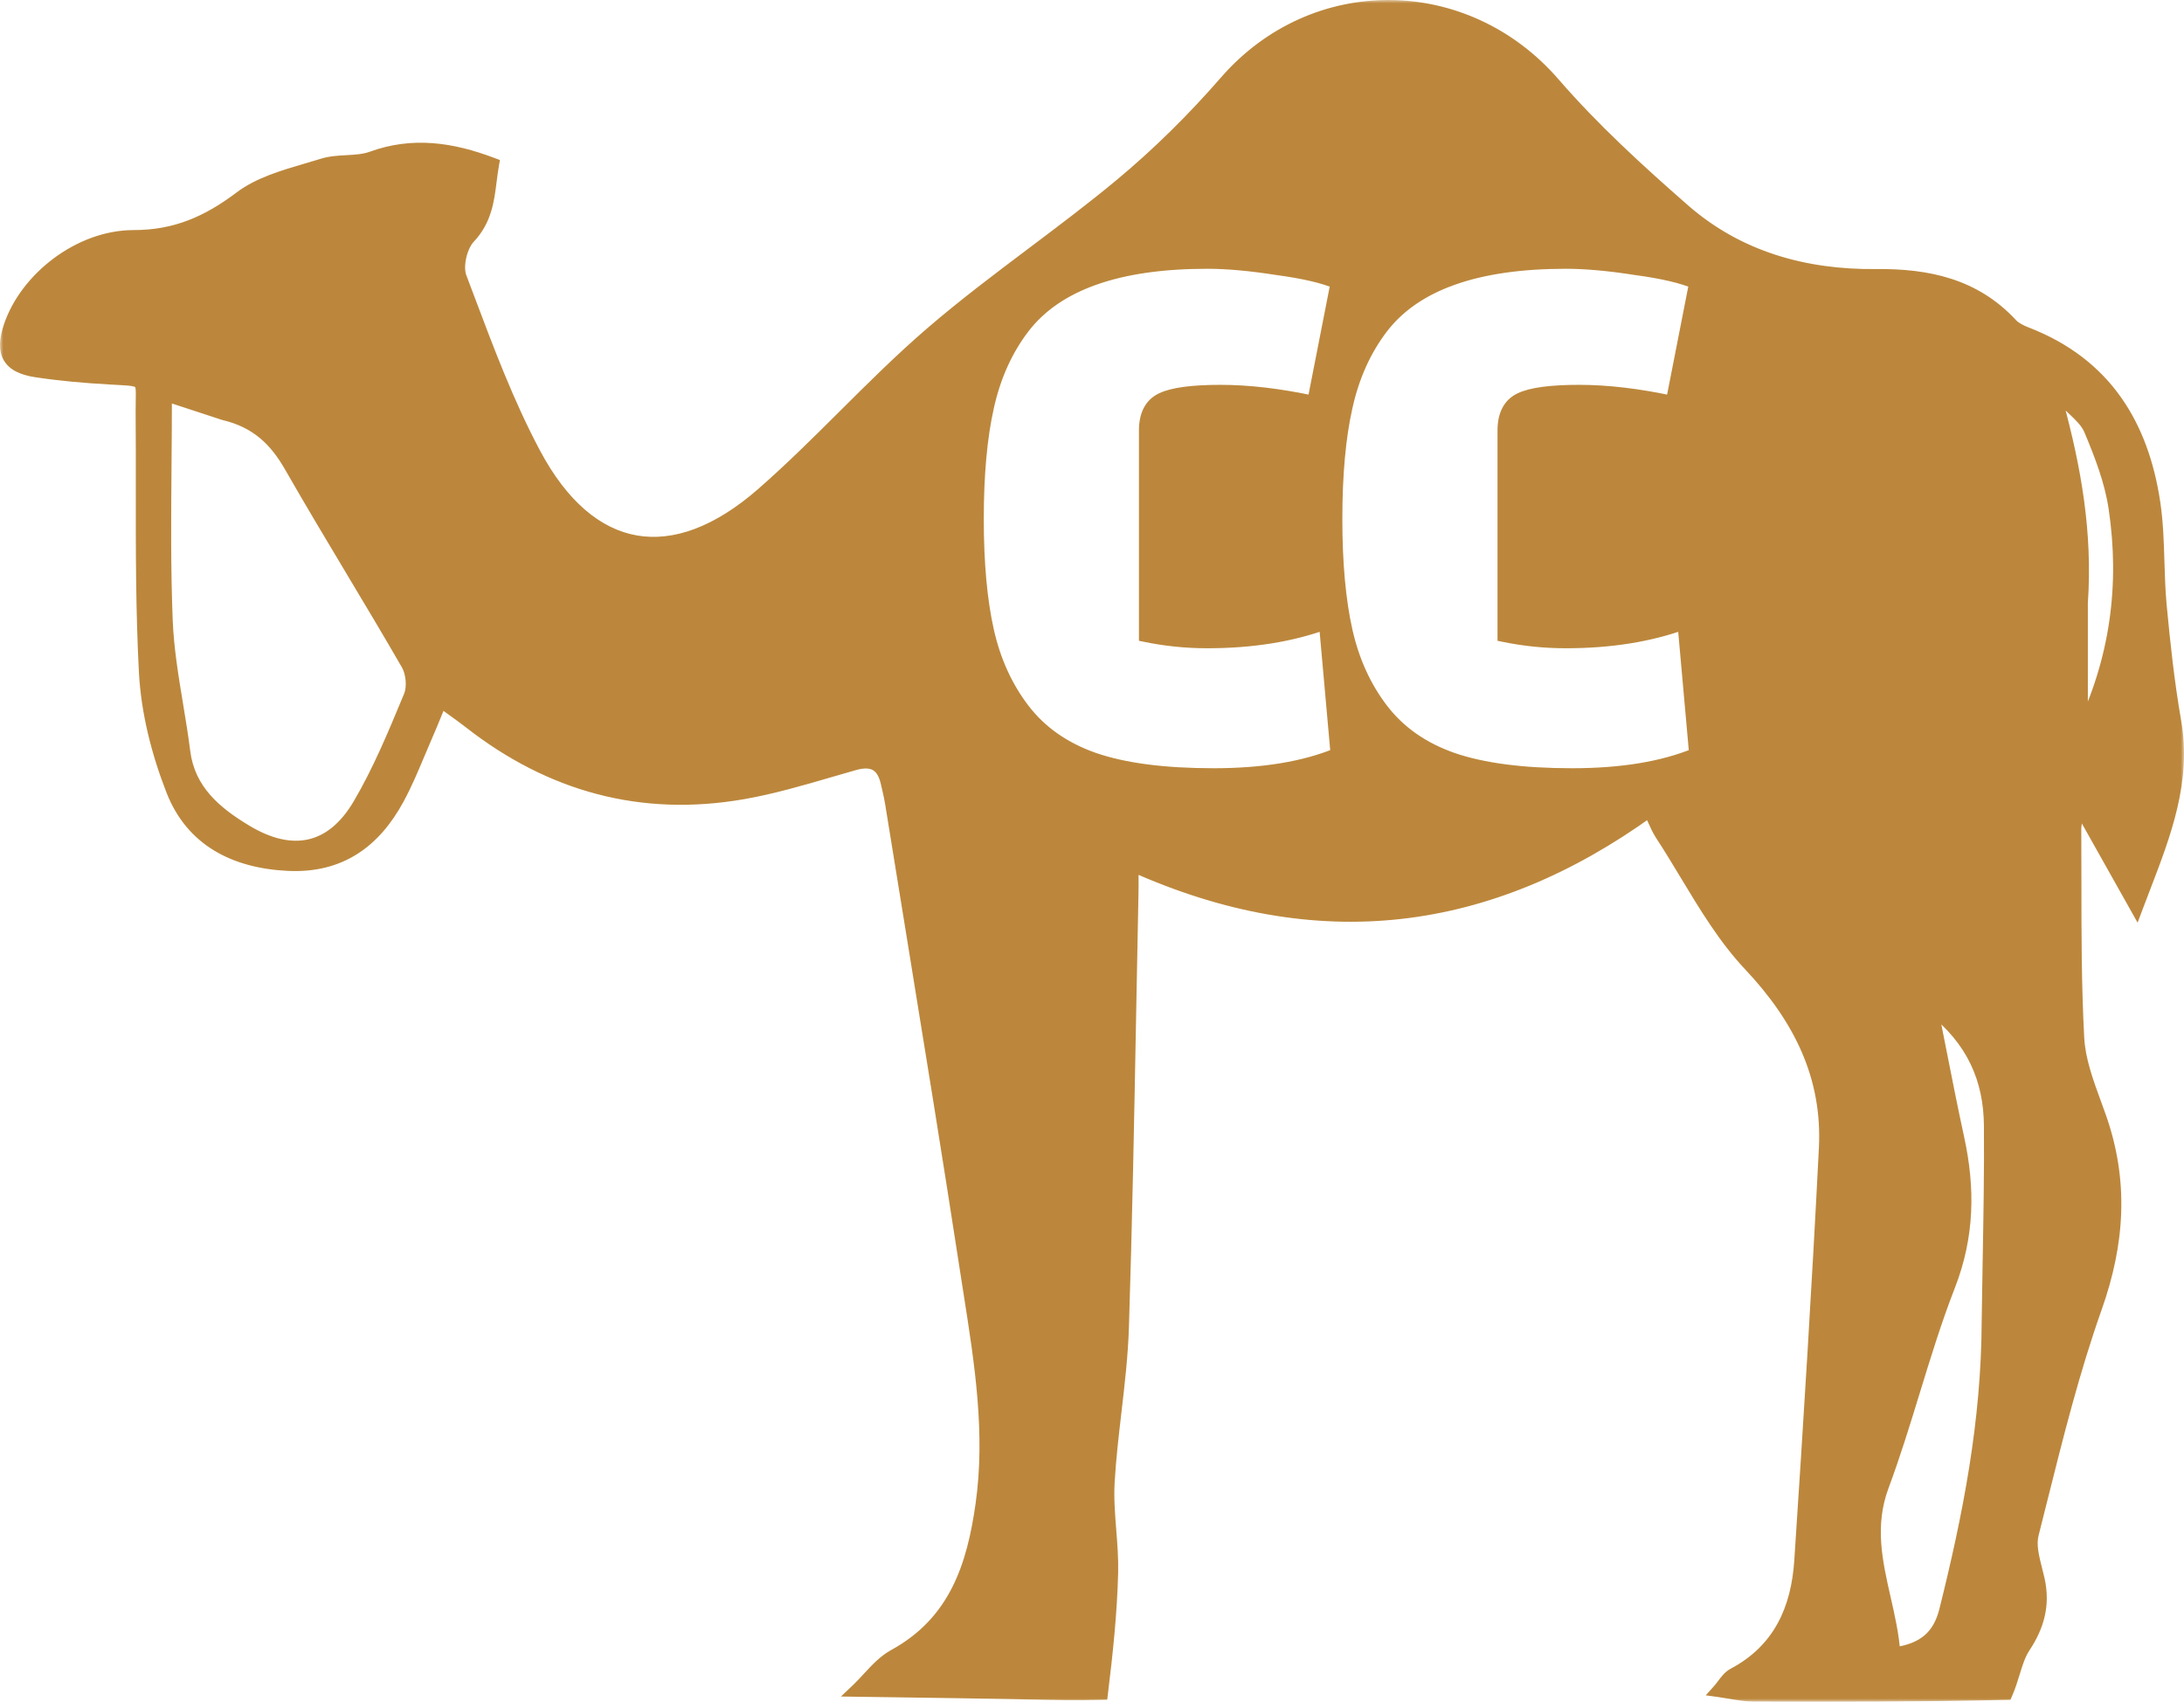 <svg width="335" height="261" viewBox="0 0 335 261" fill="none" xmlns="http://www.w3.org/2000/svg">
<mask id="path-1-outside-1_3_89" maskUnits="userSpaceOnUse" x="0" y="0" width="335" height="261" fill="black">
<rect fill="white" width="335" height="261"/>
<path fill-rule="evenodd" clip-rule="evenodd" d="M264.324 258.422C264.103 258.716 263.882 259.01 263.645 259.274C264.218 259.352 264.79 259.45 265.363 259.548C266.6 259.76 267.837 259.972 269.076 259.977C281.825 260.034 294.576 259.999 307.713 259.713C308.185 258.641 308.514 257.569 308.829 256.542L308.83 256.542C309.278 255.081 309.699 253.709 310.462 252.556C312.627 249.284 313.479 246.046 312.629 242.245C312.523 241.77 312.398 241.284 312.273 240.793C311.792 238.91 311.293 236.956 311.72 235.272C312.162 233.528 312.599 231.781 313.037 230.033C315.523 220.108 318.013 210.161 321.425 200.539C324.944 190.612 325.543 181.14 322.054 171.27C321.82 170.608 321.576 169.943 321.331 169.275C320.115 165.958 318.874 162.575 318.695 159.179C318.27 151.15 318.267 143.099 318.263 135.049V135.047C318.262 132.42 318.261 129.792 318.245 127.166C318.241 126.502 318.397 125.837 318.593 125.007L318.593 125.005L318.594 125.001C318.698 124.561 318.812 124.074 318.919 123.516L327.703 139.145C328.063 138.191 328.426 137.245 328.787 136.305C332.071 127.758 335.154 119.734 333.574 110.658C332.546 104.752 331.896 98.772 331.339 92.801C331.133 90.604 331.066 88.391 330.999 86.179V86.178V86.178V86.174C330.908 83.166 330.817 80.161 330.379 77.202C328.605 65.205 322.899 55.83 310.836 51.164C309.992 50.837 309.082 50.403 308.489 49.764C302.879 43.723 295.74 42.18 287.744 42.264C276.778 42.379 266.561 39.496 258.259 32.238C251.276 26.131 244.362 19.812 238.318 12.834C224.789 -2.786 201.566 -3.007 188.027 12.551C183.088 18.226 177.664 23.603 171.862 28.417C167.52 32.02 163.002 35.42 158.484 38.82L158.482 38.821C153.176 42.814 147.872 46.806 142.856 51.124C138.223 55.112 133.884 59.429 129.546 63.747L129.546 63.747L129.546 63.747L129.543 63.75C125.431 67.843 121.318 71.936 116.953 75.749C103.278 87.698 90.406 85.474 81.933 69.545C77.875 61.915 74.806 53.757 71.753 45.641L71.753 45.641L71.753 45.64L71.753 45.639L71.749 45.631C71.362 44.601 70.975 43.571 70.586 42.544C69.941 40.839 70.65 37.76 71.93 36.406C74.43 33.758 74.81 30.741 75.19 27.715V27.715L75.19 27.714C75.296 26.87 75.402 26.024 75.555 25.187C69.271 22.805 63.314 21.938 57.046 24.214C55.842 24.651 54.506 24.724 53.167 24.798C51.926 24.866 50.682 24.934 49.537 25.292C48.717 25.549 47.879 25.794 47.038 26.041L47.038 26.041C43.422 27.1 39.722 28.183 36.897 30.312C31.874 34.097 26.96 36.288 20.515 36.285C12.216 36.281 4.024 42.712 1.554 50.062C0.186 54.135 1.29 56.215 5.55 56.864C9.315 57.438 13.131 57.761 16.937 57.975C17.261 57.993 17.564 58.009 17.847 58.024C20.051 58.141 21.052 58.194 21.496 58.718C21.865 59.154 21.85 59.916 21.822 61.312V61.312C21.811 61.844 21.798 62.469 21.804 63.203C21.837 67.107 21.834 71.013 21.831 74.918V74.921C21.823 84.322 21.816 93.723 22.31 103.099C22.632 109.211 24.232 115.482 26.478 121.218C29.451 128.811 35.992 132.193 44.26 132.57C52.212 132.932 57.423 129.036 60.968 122.562C62.183 120.343 63.167 118 64.151 115.658C64.534 114.746 64.917 113.834 65.314 112.93C65.823 111.769 66.303 110.595 66.819 109.333L66.82 109.332L66.821 109.327C67.065 108.732 67.317 108.116 67.584 107.473C68.17 107.901 68.718 108.295 69.237 108.668L69.238 108.668C70.277 109.415 71.204 110.08 72.102 110.781C84.455 120.429 98.42 124.306 113.993 121.577C118.489 120.789 122.9 119.502 127.303 118.217C128.547 117.855 129.792 117.492 131.036 117.14C133.929 116.324 135.483 117.31 136.099 120.07C136.158 120.334 136.219 120.598 136.281 120.862C136.451 121.593 136.621 122.325 136.741 123.064C137.798 129.617 138.864 136.168 139.929 142.719L139.932 142.736L139.935 142.754L139.936 142.76L139.942 142.795C142.775 160.217 145.609 177.638 148.291 195.083C148.462 196.195 148.637 197.308 148.812 198.421L148.814 198.432C150.489 209.097 152.169 219.795 150.644 230.676C149.311 240.184 146.548 248.809 137.181 253.933C135.661 254.764 134.426 256.099 133.192 257.434C132.624 258.048 132.056 258.662 131.46 259.227C133.749 259.261 136.038 259.293 138.328 259.325C143.765 259.402 149.202 259.479 154.639 259.579C155.577 259.596 156.516 259.616 157.458 259.636H157.458H157.459C161.185 259.717 164.956 259.798 168.947 259.7C169.72 253.366 170.36 247.284 170.51 241.191C170.563 239.037 170.393 236.875 170.222 234.714L170.222 234.712V234.711C170.027 232.231 169.831 229.753 169.974 227.292C170.183 223.694 170.601 220.106 171.02 216.519C171.523 212.203 172.026 207.888 172.164 203.56C172.677 187.459 172.977 171.351 173.278 155.243V155.243V155.242V155.241L173.278 155.226C173.393 149.077 173.508 142.928 173.634 136.78C173.651 135.997 173.647 135.214 173.642 134.272C173.64 133.779 173.638 133.242 173.638 132.639C202.103 145.478 228.409 142.071 253.047 124.282C253.286 124.774 253.494 125.235 253.689 125.669C254.079 126.535 254.421 127.295 254.874 127.987C256.188 129.992 257.434 132.059 258.68 134.127C261.623 139.01 264.568 143.896 268.403 147.971C276.099 156.147 280.552 165.098 279.995 176.115C278.93 197.212 277.616 218.3 276.22 239.379C275.733 246.735 273.02 253.061 265.918 256.816C265.279 257.154 264.801 257.788 264.324 258.422L264.324 258.422ZM25.37 60.501L34.345 63.444C39.455 64.649 42.319 67.537 44.608 71.537C47.662 76.874 50.822 82.152 53.983 87.43L53.984 87.431L53.984 87.431C56.854 92.224 59.724 97.017 62.514 101.855C63.276 103.176 63.487 105.387 62.913 106.768L62.722 107.229C60.436 112.733 58.13 118.287 55.111 123.411C50.948 130.477 44.853 131.761 37.751 127.499C33.058 124.682 28.942 121.265 28.188 115.304C27.884 112.9 27.488 110.502 27.092 108.105C26.379 103.796 25.668 99.49 25.494 95.16C25.177 87.226 25.243 79.278 25.311 71.11V71.104L25.311 71.103V71.103C25.341 67.614 25.37 64.085 25.37 60.501ZM305.113 193.669C305.059 196.661 305.006 199.653 304.966 202.645C304.911 218.154 302.039 232.606 298.459 246.973C297.477 250.913 295.159 253.039 290.493 253.662C290.305 250.794 289.666 247.984 289.026 245.17C287.752 239.572 286.476 233.96 288.747 227.864C290.521 223.101 292.014 218.235 293.507 213.37L293.508 213.369L293.508 213.368L293.51 213.362C295.184 207.909 296.857 202.458 298.924 197.153C301.879 189.567 301.969 182.239 300.295 174.565C299.336 170.171 298.466 165.758 297.546 161.09L297.545 161.084C297.122 158.942 296.689 156.745 296.232 154.472C302.732 159.501 305.257 165.607 305.311 172.668C305.365 179.668 305.239 186.669 305.113 193.669ZM319.251 112.353V92.488C320.005 81.618 318.186 71.707 315.523 61.887L316.539 61.236C316.977 61.718 317.467 62.178 317.958 62.639C319.04 63.656 320.122 64.672 320.646 65.916C322.263 69.757 323.807 73.768 324.421 77.849C326.207 89.73 324.65 101.292 319.251 112.353ZM203.3 95.542L205.1 115.702C200.06 117.782 193.74 118.822 186.14 118.822C178.54 118.822 172.42 118.022 167.78 116.422C163.22 114.822 159.62 112.302 156.98 108.862C154.34 105.422 152.5 101.382 151.46 96.742C150.42 92.102 149.9 86.382 149.9 79.582C149.9 72.782 150.42 67.062 151.46 62.422C152.5 57.702 154.34 53.622 156.98 50.182C162.1 43.542 171.5 40.222 185.18 40.222C188.22 40.222 191.78 40.542 195.86 41.182C200.02 41.742 203.1 42.462 205.1 43.342L201.5 61.702C196.3 60.582 191.54 60.022 187.22 60.022C182.9 60.022 179.9 60.422 178.22 61.222C176.54 62.022 175.7 63.622 175.7 66.022V97.462C178.82 98.102 181.98 98.422 185.18 98.422C191.98 98.422 198.02 97.462 203.3 95.542ZM260.1 115.702L258.3 95.542C253.02 97.462 246.98 98.422 240.18 98.422C236.98 98.422 233.82 98.102 230.7 97.462V66.022C230.7 63.622 231.54 62.022 233.22 61.222C234.9 60.422 237.9 60.022 242.22 60.022C246.54 60.022 251.3 60.582 256.5 61.702L260.1 43.342C258.1 42.462 255.02 41.742 250.86 41.182C246.78 40.542 243.22 40.222 240.18 40.222C226.5 40.222 217.1 43.542 211.98 50.182C209.34 53.622 207.5 57.702 206.46 62.422C205.42 67.062 204.9 72.782 204.9 79.582C204.9 86.382 205.42 92.102 206.46 96.742C207.5 101.382 209.34 105.422 211.98 108.862C214.62 112.302 218.22 114.822 222.78 116.422C227.42 118.022 233.54 118.822 241.14 118.822C248.74 118.822 255.06 117.782 260.1 115.702Z"/>
</mask>
<path fill-rule="evenodd" clip-rule="evenodd" d="M264.324 258.422C264.103 258.716 263.882 259.01 263.645 259.274C264.218 259.352 264.79 259.45 265.363 259.548C266.6 259.76 267.837 259.972 269.076 259.977C281.825 260.034 294.576 259.999 307.713 259.713C308.185 258.641 308.514 257.569 308.829 256.542L308.83 256.542C309.278 255.081 309.699 253.709 310.462 252.556C312.627 249.284 313.479 246.046 312.629 242.245C312.523 241.77 312.398 241.284 312.273 240.793C311.792 238.91 311.293 236.956 311.72 235.272C312.162 233.528 312.599 231.781 313.037 230.033C315.523 220.108 318.013 210.161 321.425 200.539C324.944 190.612 325.543 181.14 322.054 171.27C321.82 170.608 321.576 169.943 321.331 169.275C320.115 165.958 318.874 162.575 318.695 159.179C318.27 151.15 318.267 143.099 318.263 135.049V135.047C318.262 132.42 318.261 129.792 318.245 127.166C318.241 126.502 318.397 125.837 318.593 125.007L318.593 125.005L318.594 125.001C318.698 124.561 318.812 124.074 318.919 123.516L327.703 139.145C328.063 138.191 328.426 137.245 328.787 136.305C332.071 127.758 335.154 119.734 333.574 110.658C332.546 104.752 331.896 98.772 331.339 92.801C331.133 90.604 331.066 88.391 330.999 86.179V86.178V86.178V86.174C330.908 83.166 330.817 80.161 330.379 77.202C328.605 65.205 322.899 55.83 310.836 51.164C309.992 50.837 309.082 50.403 308.489 49.764C302.879 43.723 295.74 42.18 287.744 42.264C276.778 42.379 266.561 39.496 258.259 32.238C251.276 26.131 244.362 19.812 238.318 12.834C224.789 -2.786 201.566 -3.007 188.027 12.551C183.088 18.226 177.664 23.603 171.862 28.417C167.52 32.02 163.002 35.42 158.484 38.82L158.482 38.821C153.176 42.814 147.872 46.806 142.856 51.124C138.223 55.112 133.884 59.429 129.546 63.747L129.546 63.747L129.546 63.747L129.543 63.75C125.431 67.843 121.318 71.936 116.953 75.749C103.278 87.698 90.406 85.474 81.933 69.545C77.875 61.915 74.806 53.757 71.753 45.641L71.753 45.641L71.753 45.64L71.753 45.639L71.749 45.631C71.362 44.601 70.975 43.571 70.586 42.544C69.941 40.839 70.65 37.76 71.93 36.406C74.43 33.758 74.81 30.741 75.19 27.715V27.715L75.19 27.714C75.296 26.87 75.402 26.024 75.555 25.187C69.271 22.805 63.314 21.938 57.046 24.214C55.842 24.651 54.506 24.724 53.167 24.798C51.926 24.866 50.682 24.934 49.537 25.292C48.717 25.549 47.879 25.794 47.038 26.041L47.038 26.041C43.422 27.1 39.722 28.183 36.897 30.312C31.874 34.097 26.96 36.288 20.515 36.285C12.216 36.281 4.024 42.712 1.554 50.062C0.186 54.135 1.29 56.215 5.55 56.864C9.315 57.438 13.131 57.761 16.937 57.975C17.261 57.993 17.564 58.009 17.847 58.024C20.051 58.141 21.052 58.194 21.496 58.718C21.865 59.154 21.85 59.916 21.822 61.312V61.312C21.811 61.844 21.798 62.469 21.804 63.203C21.837 67.107 21.834 71.013 21.831 74.918V74.921C21.823 84.322 21.816 93.723 22.31 103.099C22.632 109.211 24.232 115.482 26.478 121.218C29.451 128.811 35.992 132.193 44.26 132.57C52.212 132.932 57.423 129.036 60.968 122.562C62.183 120.343 63.167 118 64.151 115.658C64.534 114.746 64.917 113.834 65.314 112.93C65.823 111.769 66.303 110.595 66.819 109.333L66.82 109.332L66.821 109.327C67.065 108.732 67.317 108.116 67.584 107.473C68.17 107.901 68.718 108.295 69.237 108.668L69.238 108.668C70.277 109.415 71.204 110.08 72.102 110.781C84.455 120.429 98.42 124.306 113.993 121.577C118.489 120.789 122.9 119.502 127.303 118.217C128.547 117.855 129.792 117.492 131.036 117.14C133.929 116.324 135.483 117.31 136.099 120.07C136.158 120.334 136.219 120.598 136.281 120.862C136.451 121.593 136.621 122.325 136.741 123.064C137.798 129.617 138.864 136.168 139.929 142.719L139.932 142.736L139.935 142.754L139.936 142.76L139.942 142.795C142.775 160.217 145.609 177.638 148.291 195.083C148.462 196.195 148.637 197.308 148.812 198.421L148.814 198.432C150.489 209.097 152.169 219.795 150.644 230.676C149.311 240.184 146.548 248.809 137.181 253.933C135.661 254.764 134.426 256.099 133.192 257.434C132.624 258.048 132.056 258.662 131.46 259.227C133.749 259.261 136.038 259.293 138.328 259.325C143.765 259.402 149.202 259.479 154.639 259.579C155.577 259.596 156.516 259.616 157.458 259.636H157.458H157.459C161.185 259.717 164.956 259.798 168.947 259.7C169.72 253.366 170.36 247.284 170.51 241.191C170.563 239.037 170.393 236.875 170.222 234.714L170.222 234.712V234.711C170.027 232.231 169.831 229.753 169.974 227.292C170.183 223.694 170.601 220.106 171.02 216.519C171.523 212.203 172.026 207.888 172.164 203.56C172.677 187.459 172.977 171.351 173.278 155.243V155.243V155.242V155.241L173.278 155.226C173.393 149.077 173.508 142.928 173.634 136.78C173.651 135.997 173.647 135.214 173.642 134.272C173.64 133.779 173.638 133.242 173.638 132.639C202.103 145.478 228.409 142.071 253.047 124.282C253.286 124.774 253.494 125.235 253.689 125.669C254.079 126.535 254.421 127.295 254.874 127.987C256.188 129.992 257.434 132.059 258.68 134.127C261.623 139.01 264.568 143.896 268.403 147.971C276.099 156.147 280.552 165.098 279.995 176.115C278.93 197.212 277.616 218.3 276.22 239.379C275.733 246.735 273.02 253.061 265.918 256.816C265.279 257.154 264.801 257.788 264.324 258.422L264.324 258.422ZM25.37 60.501L34.345 63.444C39.455 64.649 42.319 67.537 44.608 71.537C47.662 76.874 50.822 82.152 53.983 87.43L53.984 87.431L53.984 87.431C56.854 92.224 59.724 97.017 62.514 101.855C63.276 103.176 63.487 105.387 62.913 106.768L62.722 107.229C60.436 112.733 58.13 118.287 55.111 123.411C50.948 130.477 44.853 131.761 37.751 127.499C33.058 124.682 28.942 121.265 28.188 115.304C27.884 112.9 27.488 110.502 27.092 108.105C26.379 103.796 25.668 99.49 25.494 95.16C25.177 87.226 25.243 79.278 25.311 71.11V71.104L25.311 71.103V71.103C25.341 67.614 25.37 64.085 25.37 60.501ZM305.113 193.669C305.059 196.661 305.006 199.653 304.966 202.645C304.911 218.154 302.039 232.606 298.459 246.973C297.477 250.913 295.159 253.039 290.493 253.662C290.305 250.794 289.666 247.984 289.026 245.17C287.752 239.572 286.476 233.96 288.747 227.864C290.521 223.101 292.014 218.235 293.507 213.37L293.508 213.369L293.508 213.368L293.51 213.362C295.184 207.909 296.857 202.458 298.924 197.153C301.879 189.567 301.969 182.239 300.295 174.565C299.336 170.171 298.466 165.758 297.546 161.09L297.545 161.084C297.122 158.942 296.689 156.745 296.232 154.472C302.732 159.501 305.257 165.607 305.311 172.668C305.365 179.668 305.239 186.669 305.113 193.669ZM319.251 112.353V92.488C320.005 81.618 318.186 71.707 315.523 61.887L316.539 61.236C316.977 61.718 317.467 62.178 317.958 62.639C319.04 63.656 320.122 64.672 320.646 65.916C322.263 69.757 323.807 73.768 324.421 77.849C326.207 89.73 324.65 101.292 319.251 112.353ZM203.3 95.542L205.1 115.702C200.06 117.782 193.74 118.822 186.14 118.822C178.54 118.822 172.42 118.022 167.78 116.422C163.22 114.822 159.62 112.302 156.98 108.862C154.34 105.422 152.5 101.382 151.46 96.742C150.42 92.102 149.9 86.382 149.9 79.582C149.9 72.782 150.42 67.062 151.46 62.422C152.5 57.702 154.34 53.622 156.98 50.182C162.1 43.542 171.5 40.222 185.18 40.222C188.22 40.222 191.78 40.542 195.86 41.182C200.02 41.742 203.1 42.462 205.1 43.342L201.5 61.702C196.3 60.582 191.54 60.022 187.22 60.022C182.9 60.022 179.9 60.422 178.22 61.222C176.54 62.022 175.7 63.622 175.7 66.022V97.462C178.82 98.102 181.98 98.422 185.18 98.422C191.98 98.422 198.02 97.462 203.3 95.542ZM260.1 115.702L258.3 95.542C253.02 97.462 246.98 98.422 240.18 98.422C236.98 98.422 233.82 98.102 230.7 97.462V66.022C230.7 63.622 231.54 62.022 233.22 61.222C234.9 60.422 237.9 60.022 242.22 60.022C246.54 60.022 251.3 60.582 256.5 61.702L260.1 43.342C258.1 42.462 255.02 41.742 250.86 41.182C246.78 40.542 243.22 40.222 240.18 40.222C226.5 40.222 217.1 43.542 211.98 50.182C209.34 53.622 207.5 57.702 206.46 62.422C205.42 67.062 204.9 72.782 204.9 79.582C204.9 86.382 205.42 92.102 206.46 96.742C207.5 101.382 209.34 105.422 211.98 108.862C214.62 112.302 218.22 114.822 222.78 116.422C227.42 118.022 233.54 118.822 241.14 118.822C248.74 118.822 255.06 117.782 260.1 115.702Z" fill="#BC873C"/>
<path d="M201.758 6.525L201.187 6.603L201.321 7.594L201.892 7.516L201.758 6.525ZM216.113 5.203L216.779 5.113L216.644 4.122L215.978 4.212L216.113 5.203ZM263.645 259.274L262.9 258.606L261.64 260.011L263.51 260.265L263.645 259.274ZM264.324 258.422L263.617 257.715L263.567 257.765L263.525 257.821L264.324 258.422ZM265.363 259.548L265.532 258.562L265.532 258.562L265.363 259.548ZM269.076 259.977L269.071 260.977L269.071 260.977L269.076 259.977ZM307.713 259.713L307.735 260.713L308.372 260.699L308.629 260.115L307.713 259.713ZM308.829 256.542L307.901 256.17L307.886 256.209L307.874 256.248L308.829 256.542ZM308.83 256.542L309.758 256.913L309.773 256.875L309.786 256.835L308.83 256.542ZM310.462 252.556L309.628 252.004L309.628 252.004L310.462 252.556ZM312.629 242.245L313.605 242.027L313.605 242.027L312.629 242.245ZM312.273 240.793L311.304 241.041L311.304 241.041L312.273 240.793ZM311.72 235.272L312.689 235.518L312.689 235.518L311.72 235.272ZM313.037 230.033L312.067 229.79L312.067 229.79L313.037 230.033ZM321.425 200.539L320.482 200.205L320.482 200.205L321.425 200.539ZM322.054 171.27L322.996 170.936L322.996 170.936L322.054 171.27ZM321.331 169.275L322.27 168.931L322.27 168.931L321.331 169.275ZM318.695 159.179L319.693 159.126L319.693 159.126L318.695 159.179ZM318.263 135.049L317.263 135.049L317.263 135.049L318.263 135.049ZM318.263 135.047L319.263 135.047L319.263 135.046L318.263 135.047ZM318.245 127.166L319.245 127.16L319.245 127.16L318.245 127.166ZM318.593 125.007L317.624 124.76L317.621 124.769L317.619 124.778L318.593 125.007ZM318.593 125.005L319.562 125.252L319.564 125.243L319.566 125.234L318.593 125.005ZM318.594 125.001L319.567 125.23L319.567 125.23L318.594 125.001ZM318.919 123.516L319.791 123.026L318.453 120.644L317.937 123.327L318.919 123.516ZM327.703 139.145L326.831 139.635L327.882 141.505L328.638 139.498L327.703 139.145ZM328.787 136.305L327.854 135.946L327.854 135.946L328.787 136.305ZM333.574 110.658L334.559 110.487L334.559 110.486L333.574 110.658ZM331.339 92.801L332.334 92.708L332.334 92.708L331.339 92.801ZM330.999 86.179H329.999V86.194L330 86.209L330.999 86.179ZM330.999 86.174H331.999V86.159L331.999 86.144L330.999 86.174ZM330.379 77.202L329.39 77.349L329.39 77.349L330.379 77.202ZM310.836 51.164L311.197 50.231L311.197 50.231L310.836 51.164ZM308.489 49.764L309.221 49.083L309.221 49.083L308.489 49.764ZM287.744 42.264L287.755 43.264L287.755 43.264L287.744 42.264ZM258.259 32.238L258.918 31.485L258.918 31.485L258.259 32.238ZM238.318 12.834L239.074 12.179L239.074 12.179L238.318 12.834ZM188.027 12.551L188.781 13.208L188.781 13.208L188.027 12.551ZM171.862 28.417L171.224 27.648L171.224 27.648L171.862 28.417ZM158.484 38.82L157.883 38.021L157.871 38.03L157.859 38.039L158.484 38.82ZM158.482 38.821L159.083 39.62L159.095 39.611L159.107 39.602L158.482 38.821ZM142.856 51.124L143.508 51.882L143.508 51.882L142.856 51.124ZM129.546 63.747L130.186 64.515L130.22 64.487L130.251 64.456L129.546 63.747ZM129.546 63.747L128.906 62.979L128.871 63.008L128.839 63.04L129.546 63.747ZM129.543 63.75L130.248 64.459L130.25 64.457L129.543 63.75ZM116.953 75.749L116.295 74.996L116.295 74.996L116.953 75.749ZM81.933 69.545L82.816 69.075L82.816 69.075L81.933 69.545ZM71.753 45.641L72.689 45.289L72.679 45.261L72.667 45.235L71.753 45.641ZM71.753 45.641L70.825 46.012L70.832 46.029L70.839 46.047L71.753 45.641ZM71.753 45.64L70.804 45.957L70.814 45.984L70.825 46.012L71.753 45.64ZM71.753 45.639L72.701 45.323L72.696 45.306L72.689 45.288L71.753 45.639ZM71.749 45.631L72.686 45.279L72.685 45.279L71.749 45.631ZM70.586 42.544L71.521 42.19L71.521 42.19L70.586 42.544ZM71.93 36.406L72.656 37.092L72.656 37.092L71.93 36.406ZM75.19 27.715L76.182 27.84L76.19 27.778V27.715H75.19ZM75.19 27.715L74.209 27.519L74.19 27.616V27.715H75.19ZM75.19 27.714L76.171 27.91L76.178 27.875L76.182 27.839L75.19 27.714ZM75.555 25.187L76.538 25.366L76.688 24.547L75.909 24.252L75.555 25.187ZM57.046 24.214L57.387 25.154L57.387 25.154L57.046 24.214ZM53.167 24.798L53.112 23.799L53.112 23.799L53.167 24.798ZM49.537 25.292L49.836 26.246L49.836 26.246L49.537 25.292ZM47.038 26.041L46.756 25.081L46.739 25.086L46.721 25.092L47.038 26.041ZM47.038 26.041L47.319 27L47.336 26.995L47.354 26.989L47.038 26.041ZM36.897 30.312L36.295 29.514L36.295 29.514L36.897 30.312ZM20.515 36.285L20.515 35.285L20.515 35.285L20.515 36.285ZM1.554 50.062L2.502 50.38L2.502 50.38L1.554 50.062ZM5.55 56.864L5.4 57.853L5.4 57.853L5.55 56.864ZM16.937 57.975L16.881 58.973L16.881 58.973L16.937 57.975ZM17.847 58.024L17.795 59.023L17.795 59.023L17.847 58.024ZM21.496 58.718L20.733 59.364L20.733 59.364L21.496 58.718ZM21.822 61.312L20.822 61.291L20.822 61.302V61.312H21.822ZM21.822 61.312L22.821 61.332L22.822 61.322V61.312H21.822ZM21.804 63.203L20.804 63.211L20.804 63.211L21.804 63.203ZM21.831 74.918L20.831 74.917V74.918H21.831ZM21.831 74.921L22.831 74.921V74.921H21.831ZM22.31 103.099L23.308 103.046L23.308 103.046L22.31 103.099ZM26.478 121.218L27.409 120.853L27.409 120.853L26.478 121.218ZM44.26 132.57L44.306 131.571L44.306 131.571L44.26 132.57ZM60.968 122.562L61.845 123.043L61.845 123.043L60.968 122.562ZM64.151 115.658L65.073 116.046L65.073 116.046L64.151 115.658ZM65.314 112.93L64.398 112.528L64.398 112.528L65.314 112.93ZM66.819 109.333L67.745 109.711L67.745 109.71L66.819 109.333ZM66.82 109.332L65.894 108.953L65.894 108.954L66.82 109.332ZM66.821 109.327L65.896 108.949L65.896 108.949L66.821 109.327ZM67.584 107.473L68.174 106.665L67.147 105.916L66.66 107.09L67.584 107.473ZM69.237 108.668L69.862 107.887L69.842 107.871L69.821 107.856L69.237 108.668ZM69.238 108.668L68.613 109.449L68.633 109.465L68.654 109.48L69.238 108.668ZM72.102 110.781L72.717 109.993L72.717 109.993L72.102 110.781ZM113.993 121.577L114.166 122.562L114.166 122.562L113.993 121.577ZM127.303 118.217L127.584 119.177L127.584 119.177L127.303 118.217ZM131.036 117.14L131.308 118.103L131.308 118.103L131.036 117.14ZM136.099 120.07L137.075 119.852L137.075 119.852L136.099 120.07ZM136.281 120.862L137.255 120.635L137.255 120.635L136.281 120.862ZM136.741 123.064L135.753 123.224L135.753 123.224L136.741 123.064ZM139.929 142.719L140.916 142.559L140.916 142.558L139.929 142.719ZM139.935 142.754L138.948 142.914L138.948 142.916L139.935 142.754ZM139.936 142.76L140.923 142.598L140.923 142.597L139.936 142.76ZM139.942 142.795L140.929 142.634L140.928 142.633L139.942 142.795ZM148.291 195.083L147.303 195.235L147.303 195.235L148.291 195.083ZM148.812 198.421L149.8 198.266L149.8 198.266L148.812 198.421ZM148.814 198.432L147.826 198.587L147.826 198.587L148.814 198.432ZM150.644 230.676L149.654 230.537L149.654 230.537L150.644 230.676ZM137.181 253.933L136.701 253.055L136.701 253.055L137.181 253.933ZM133.192 257.434L132.458 256.755L132.458 256.755L133.192 257.434ZM131.46 259.227L130.772 258.501L128.991 260.19L131.445 260.227L131.46 259.227ZM138.328 259.325L138.342 258.325L138.342 258.325L138.328 259.325ZM154.639 259.579L154.62 260.578L154.62 260.578L154.639 259.579ZM157.458 259.636L157.436 260.636L157.447 260.636H157.458V259.636ZM157.459 259.636L157.48 258.637L157.469 258.636H157.459V259.636ZM168.947 259.7L168.971 260.7L169.834 260.678L169.939 259.821L168.947 259.7ZM170.51 241.191L169.51 241.167L169.51 241.167L170.51 241.191ZM170.222 234.714L169.223 234.753L169.224 234.773L169.225 234.792L170.222 234.714ZM170.222 234.712H169.222V234.732L169.223 234.752L170.222 234.712ZM170.222 234.711H171.222V234.672L171.219 234.633L170.222 234.711ZM169.974 227.292L170.973 227.35L170.973 227.35L169.974 227.292ZM171.02 216.519L172.013 216.635L172.013 216.635L171.02 216.519ZM172.164 203.56L171.164 203.528L171.164 203.528L172.164 203.56ZM173.278 155.243L174.278 155.262L174.278 155.252V155.243H173.278ZM173.278 155.241L172.278 155.223L172.278 155.232V155.241H173.278ZM173.278 155.226L172.278 155.207L172.278 155.208L173.278 155.226ZM173.634 136.78L172.635 136.759L172.635 136.759L173.634 136.78ZM173.642 134.272L174.642 134.267L174.642 134.267L173.642 134.272ZM173.638 132.639L174.049 131.727L172.638 131.091V132.639H173.638ZM253.047 124.282L253.946 123.845L253.426 122.775L252.461 123.471L253.047 124.282ZM253.689 125.669L252.777 126.08L252.777 126.08L253.689 125.669ZM254.874 127.987L255.711 127.439L255.711 127.439L254.874 127.987ZM258.68 134.127L259.537 133.611L259.537 133.611L258.68 134.127ZM268.403 147.971L269.131 147.285L269.131 147.285L268.403 147.971ZM279.995 176.115L280.994 176.165L280.994 176.165L279.995 176.115ZM276.22 239.379L277.218 239.445L277.218 239.445L276.22 239.379ZM265.918 256.816L266.385 257.7L266.385 257.7L265.918 256.816ZM264.324 258.422L265.031 259.129L265.081 259.079L265.123 259.023L264.324 258.422ZM34.345 63.444L34.034 64.394L34.074 64.407L34.116 64.417L34.345 63.444ZM25.37 60.501L25.682 59.551L24.37 59.121V60.501H25.37ZM44.608 71.537L43.74 72.033L43.74 72.033L44.608 71.537ZM53.983 87.43L54.844 86.921L54.841 86.916L53.983 87.43ZM53.984 87.431L53.123 87.94L53.127 87.946L53.13 87.953L53.984 87.431ZM53.984 87.431L54.842 86.918L54.837 86.91L53.984 87.431ZM62.514 101.855L61.648 102.354L61.648 102.354L62.514 101.855ZM62.913 106.768L61.99 106.384L61.99 106.385L62.913 106.768ZM62.722 107.229L61.798 106.846L61.798 106.846L62.722 107.229ZM55.111 123.411L54.25 122.903L54.25 122.903L55.111 123.411ZM37.751 127.499L38.265 126.641L38.265 126.641L37.751 127.499ZM28.188 115.304L27.196 115.43L27.196 115.43L28.188 115.304ZM27.092 108.105L28.078 107.941L28.078 107.941L27.092 108.105ZM25.494 95.16L24.495 95.2L24.495 95.2L25.494 95.16ZM25.311 71.11L26.311 71.119V71.11H25.311ZM25.311 71.104L24.311 71.097V71.104H25.311ZM25.311 71.103L26.311 71.111V71.103H25.311ZM25.311 71.103L24.311 71.095V71.103H25.311ZM304.966 202.645L303.966 202.632L303.966 202.642L304.966 202.645ZM305.113 193.669L304.113 193.651L304.113 193.651L305.113 193.669ZM298.459 246.973L297.488 246.731L297.488 246.731L298.459 246.973ZM290.493 253.662L289.495 253.727L289.565 254.794L290.625 254.653L290.493 253.662ZM289.026 245.17L288.05 245.392L288.05 245.392L289.026 245.17ZM288.747 227.864L287.81 227.515L287.81 227.515L288.747 227.864ZM293.507 213.37L294.463 213.663L294.466 213.654L294.469 213.645L293.507 213.37ZM293.508 213.369L292.557 213.058L292.551 213.076L292.546 213.094L293.508 213.369ZM293.508 213.368L292.559 213.052L292.557 213.057L293.508 213.368ZM293.51 213.362L294.459 213.678L294.463 213.667L294.466 213.655L293.51 213.362ZM298.924 197.153L299.855 197.516L299.855 197.516L298.924 197.153ZM300.295 174.565L301.272 174.352L301.272 174.352L300.295 174.565ZM297.546 161.09L298.527 160.896L298.526 160.891L297.546 161.09ZM297.545 161.084L296.564 161.277L296.565 161.283L297.545 161.084ZM296.232 154.472L296.844 153.681L294.723 152.04L295.252 154.669L296.232 154.472ZM305.311 172.668L306.311 172.661L306.311 172.661L305.311 172.668ZM319.251 92.488L318.253 92.419L318.251 92.453V92.488H319.251ZM319.251 112.353H318.251L320.15 112.792L319.251 112.353ZM315.523 61.887L314.983 61.045L314.366 61.441L314.558 62.148L315.523 61.887ZM316.539 61.236L317.278 60.563L316.71 59.938L315.999 60.394L316.539 61.236ZM317.958 62.639L317.273 63.368L317.273 63.368L317.958 62.639ZM320.646 65.916L319.724 66.304L319.724 66.304L320.646 65.916ZM324.421 77.849L323.432 77.997L323.432 77.997L324.421 77.849ZM205.1 115.702L205.482 116.626L206.162 116.345L206.096 115.613L205.1 115.702ZM203.3 95.542L204.296 95.453L204.181 94.157L202.959 94.602L203.3 95.542ZM167.78 116.422L167.449 117.365L167.454 117.367L167.78 116.422ZM156.98 108.862L157.774 108.253L157.774 108.253L156.98 108.862ZM151.46 96.742L152.436 96.523L152.436 96.523L151.46 96.742ZM151.46 62.422L152.436 62.64L152.437 62.637L151.46 62.422ZM156.98 50.182L156.188 49.571L156.187 49.573L156.98 50.182ZM195.86 41.182L195.705 42.169L195.716 42.171L195.727 42.173L195.86 41.182ZM205.1 43.342L206.082 43.534L206.236 42.749L205.503 42.426L205.1 43.342ZM201.5 61.702L201.29 62.679L202.286 62.894L202.482 61.894L201.5 61.702ZM178.22 61.222L178.65 62.124L178.65 62.124L178.22 61.222ZM175.7 97.462H174.7V98.277L175.499 98.441L175.7 97.462ZM258.3 95.542L259.296 95.453L259.181 94.157L257.959 94.602L258.3 95.542ZM260.1 115.702L260.482 116.626L261.162 116.345L261.096 115.613L260.1 115.702ZM230.7 97.462H229.7V98.277L230.499 98.441L230.7 97.462ZM233.22 61.222L233.65 62.124L233.65 62.124L233.22 61.222ZM256.5 61.702L256.29 62.679L257.286 62.894L257.482 61.894L256.5 61.702ZM260.1 43.342L261.082 43.534L261.236 42.749L260.503 42.426L260.1 43.342ZM250.86 41.182L250.705 42.169L250.716 42.171L250.727 42.173L250.86 41.182ZM211.98 50.182L211.188 49.571L211.187 49.573L211.98 50.182ZM206.46 62.422L207.436 62.64L207.437 62.637L206.46 62.422ZM206.46 96.742L207.436 96.523L207.436 96.523L206.46 96.742ZM211.98 108.862L212.774 108.253L212.774 108.253L211.98 108.862ZM222.78 116.422L222.449 117.365L222.454 117.367L222.78 116.422ZM264.389 259.942C264.66 259.64 264.907 259.311 265.123 259.023L263.525 257.821C263.299 258.121 263.104 258.379 262.9 258.606L264.389 259.942ZM265.532 258.562C264.962 258.465 264.372 258.363 263.779 258.283L263.51 260.265C264.063 260.34 264.618 260.435 265.194 260.533L265.532 258.562ZM269.08 258.977C267.939 258.972 266.784 258.777 265.532 258.562L265.194 260.533C266.417 260.743 267.736 260.971 269.071 260.977L269.08 258.977ZM307.692 258.713C294.566 258.999 281.825 259.034 269.08 258.977L269.071 260.977C281.826 261.034 294.585 260.999 307.735 260.713L307.692 258.713ZM307.874 256.248C307.556 257.283 307.242 258.3 306.798 259.31L308.629 260.115C309.127 258.983 309.472 257.856 309.785 256.835L307.874 256.248ZM307.901 256.17L307.901 256.17L309.758 256.913L309.758 256.913L307.901 256.17ZM309.628 252.004C308.771 253.299 308.313 254.818 307.874 256.248L309.786 256.835C310.243 255.344 310.627 254.119 311.296 253.108L309.628 252.004ZM311.653 242.463C312.432 245.949 311.674 248.913 309.628 252.004L311.296 253.108C313.58 249.656 314.525 246.143 313.605 242.027L311.653 242.463ZM311.304 241.041C311.43 241.534 311.551 242.005 311.653 242.463L313.605 242.027C313.495 241.534 313.367 241.034 313.242 240.546L311.304 241.041ZM310.75 235.026C310.248 237.007 310.842 239.231 311.304 241.041L313.242 240.546C312.742 238.589 312.337 236.906 312.689 235.518L310.75 235.026ZM312.067 229.79C311.629 231.538 311.192 233.283 310.75 235.026L312.689 235.518C313.132 233.772 313.57 232.023 314.007 230.276L312.067 229.79ZM320.482 200.205C317.052 209.879 314.551 219.873 312.067 229.79L314.007 230.276C316.495 220.343 318.975 210.442 322.367 200.874L320.482 200.205ZM321.111 171.603C324.51 181.218 323.941 190.451 320.482 200.205L322.367 200.874C325.948 190.774 326.577 181.063 322.996 170.936L321.111 171.603ZM320.392 169.62C320.637 170.288 320.879 170.948 321.111 171.603L322.996 170.936C322.76 170.268 322.514 169.598 322.27 168.931L320.392 169.62ZM317.696 159.232C317.885 162.806 319.187 166.333 320.392 169.62L322.27 168.931C321.042 165.583 319.864 162.345 319.693 159.126L317.696 159.232ZM317.263 135.049C317.267 143.095 317.27 151.172 317.696 159.232L319.693 159.126C319.27 151.127 319.267 143.103 319.263 135.048L317.263 135.049ZM317.263 135.047V135.049H319.263V135.047H317.263ZM317.245 127.172C317.261 129.795 317.262 132.42 317.263 135.047L319.263 135.046C319.262 132.42 319.261 129.79 319.245 127.16L317.245 127.172ZM317.619 124.778C317.431 125.579 317.24 126.366 317.245 127.172L319.245 127.16C319.242 126.638 319.364 126.095 319.566 125.236L317.619 124.778ZM317.624 124.757L317.624 124.76L319.561 125.254L319.562 125.252L317.624 124.757ZM317.621 124.772L317.62 124.776L319.566 125.234L319.567 125.23L317.621 124.772ZM317.937 123.327C317.834 123.862 317.724 124.331 317.621 124.772L319.567 125.23C319.671 124.79 319.79 124.285 319.901 123.704L317.937 123.327ZM328.575 138.655L319.791 123.026L318.047 124.005L326.831 139.635L328.575 138.655ZM327.854 135.946C327.493 136.886 327.128 137.835 326.767 138.793L328.638 139.498C328.997 138.547 329.36 137.604 329.721 136.663L327.854 135.946ZM332.588 110.829C334.114 119.591 331.154 127.357 327.854 135.946L329.721 136.663C332.988 128.16 336.194 119.877 334.559 110.487L332.588 110.829ZM330.343 92.894C330.901 98.872 331.554 104.884 332.588 110.829L334.559 110.486C333.538 104.62 332.891 98.671 332.334 92.708L330.343 92.894ZM330 86.209C330.066 88.416 330.134 90.66 330.343 92.894L332.334 92.708C332.132 90.547 332.066 88.366 331.999 86.148L330 86.209ZM329.999 86.178V86.179H331.999V86.178H329.999ZM329.999 86.178V86.178H331.999V86.178H329.999ZM329.999 86.174V86.178H331.999V86.174H329.999ZM329.39 77.349C329.818 80.24 329.908 83.186 330 86.204L331.999 86.144C331.908 83.146 331.816 80.082 331.368 77.056L329.39 77.349ZM310.475 52.096C322.127 56.604 327.655 65.62 329.39 77.349L331.368 77.056C329.554 64.79 323.67 55.057 311.197 50.231L310.475 52.096ZM307.756 50.444C308.516 51.263 309.614 51.763 310.475 52.096L311.197 50.231C310.369 49.911 309.649 49.544 309.221 49.083L307.756 50.444ZM287.755 43.264C295.618 43.181 302.42 44.698 307.756 50.444L309.221 49.083C303.338 42.748 295.863 41.178 287.734 41.264L287.755 43.264ZM257.601 32.99C266.128 40.446 276.602 43.381 287.755 43.264L287.734 41.264C276.954 41.377 266.994 38.547 258.918 31.485L257.601 32.99ZM237.562 13.489C243.654 20.522 250.611 26.878 257.601 32.99L258.918 31.485C251.941 25.384 245.071 19.102 239.074 12.179L237.562 13.489ZM188.781 13.208C201.914 -1.883 224.423 -1.68 237.562 13.489L239.074 12.179C225.154 -3.892 201.219 -4.131 187.272 11.895L188.781 13.208ZM172.501 29.187C178.348 24.335 183.81 18.92 188.781 13.208L187.272 11.895C182.366 17.533 176.981 22.871 171.224 27.648L172.501 29.187ZM159.085 39.619C163.6 36.222 168.137 32.807 172.501 29.187L171.224 27.648C166.903 31.233 162.404 34.619 157.883 38.021L159.085 39.619ZM159.107 39.602L159.109 39.601L157.859 38.039L157.857 38.041L159.107 39.602ZM143.508 51.882C148.495 47.589 153.773 43.616 159.083 39.62L157.881 38.022C152.58 42.012 147.248 46.023 142.203 50.366L143.508 51.882ZM130.251 64.456C134.594 60.133 138.907 55.842 143.508 51.882L142.203 50.366C137.538 54.381 133.175 58.725 128.841 63.038L130.251 64.456ZM130.186 64.515L130.186 64.515L128.906 62.979L128.906 62.979L130.186 64.515ZM130.253 64.454L130.253 64.454L128.839 63.04L128.838 63.04L130.253 64.454ZM130.25 64.457L130.253 64.454L128.838 63.04L128.836 63.043L130.25 64.457ZM117.611 76.503C122.004 72.664 126.14 68.548 130.248 64.459L128.838 63.041C124.721 67.138 120.631 71.208 116.295 74.996L117.611 76.503ZM81.05 70.014C85.367 78.129 90.915 82.959 97.319 84.086C103.718 85.212 110.651 82.584 117.611 76.503L116.295 74.996C109.58 80.863 103.24 83.097 97.666 82.116C92.096 81.136 86.973 76.89 82.816 69.075L81.05 70.014ZM70.817 45.993C73.866 54.098 76.956 62.318 81.05 70.014L82.816 69.075C78.793 61.512 75.746 53.415 72.689 45.289L70.817 45.993ZM70.839 46.047L70.839 46.047L72.667 45.235L72.667 45.234L70.839 46.047ZM70.825 46.012L70.825 46.012L72.682 45.269L72.681 45.269L70.825 46.012ZM70.804 45.956L70.804 45.957L72.702 45.324L72.701 45.323L70.804 45.956ZM70.813 45.982L70.816 45.99L72.689 45.288L72.686 45.279L70.813 45.982ZM69.651 42.898C70.039 43.924 70.426 44.953 70.814 45.983L72.685 45.279C72.298 44.249 71.91 43.218 71.521 42.19L69.651 42.898ZM71.203 35.719C70.395 36.574 69.839 37.873 69.56 39.126C69.282 40.373 69.231 41.789 69.651 42.898L71.521 42.19C71.296 41.594 71.276 40.618 71.512 39.561C71.746 38.51 72.184 37.592 72.656 37.092L71.203 35.719ZM74.198 27.59C73.814 30.64 73.452 33.337 71.203 35.719L72.656 37.092C75.409 34.179 75.805 30.841 76.182 27.84L74.198 27.59ZM74.19 27.715V27.715H76.19V27.715H74.19ZM74.209 27.518L74.209 27.519L76.17 27.911L76.171 27.91L74.209 27.518ZM74.571 25.008C74.413 25.877 74.303 26.75 74.198 27.589L76.182 27.839C76.289 26.99 76.392 26.172 76.538 25.366L74.571 25.008ZM57.387 25.154C63.348 22.989 69.041 23.788 75.2 26.122L75.909 24.252C69.5 21.823 63.281 20.886 56.705 23.274L57.387 25.154ZM53.221 25.796C54.53 25.724 56.019 25.65 57.387 25.154L56.705 23.274C55.664 23.652 54.482 23.724 53.112 23.799L53.221 25.796ZM49.836 26.246C50.84 25.932 51.955 25.866 53.221 25.796L53.112 23.799C51.896 23.866 50.523 23.936 49.239 24.338L49.836 26.246ZM47.319 27C48.159 26.754 49.005 26.506 49.836 26.246L49.239 24.338C48.428 24.591 47.6 24.834 46.756 25.081L47.319 27ZM47.354 26.989L47.354 26.989L46.721 25.092L46.721 25.092L47.354 26.989ZM37.498 31.111C40.151 29.112 43.661 28.072 47.319 27L46.756 25.081C43.183 26.128 39.293 27.255 36.295 29.514L37.498 31.111ZM20.514 37.285C27.234 37.289 32.354 34.988 37.498 31.111L36.295 29.514C31.394 33.207 26.686 35.288 20.515 35.285L20.514 37.285ZM2.502 50.38C3.662 46.927 6.188 43.642 9.445 41.218C12.701 38.795 16.619 37.283 20.514 37.285L20.515 35.285C16.112 35.283 11.784 36.984 8.251 39.614C4.72 42.241 1.916 45.846 0.607 49.743L2.502 50.38ZM5.701 55.876C3.664 55.565 2.714 54.955 2.309 54.249C1.893 53.525 1.842 52.347 2.502 50.38L0.607 49.743C-0.101 51.85 -0.285 53.748 0.574 55.245C1.444 56.76 3.176 57.514 5.4 57.853L5.701 55.876ZM16.993 56.976C13.204 56.763 9.422 56.443 5.701 55.876L5.4 57.853C9.207 58.433 13.057 58.758 16.881 58.973L16.993 56.976ZM17.9 57.025C17.617 57.01 17.315 56.994 16.993 56.976L16.881 58.973C17.207 58.991 17.512 59.008 17.795 59.023L17.9 57.025ZM22.259 58.071C21.794 57.523 21.122 57.332 20.49 57.231C19.843 57.127 18.977 57.082 17.9 57.025L17.795 59.023C18.921 59.082 19.657 59.123 20.173 59.205C20.703 59.291 20.753 59.389 20.733 59.364L22.259 58.071ZM22.821 61.332C22.835 60.657 22.849 60.051 22.803 59.563C22.758 59.072 22.642 58.524 22.259 58.071L20.733 59.364C20.719 59.348 20.78 59.399 20.812 59.747C20.844 60.097 20.836 60.571 20.822 61.291L22.821 61.332ZM22.822 61.312V61.312H20.822V61.312H22.822ZM22.804 63.194C22.798 62.476 22.811 61.864 22.821 61.332L20.822 61.292C20.811 61.824 20.798 62.461 20.804 63.211L22.804 63.194ZM22.831 74.919C22.834 71.014 22.837 67.104 22.804 63.194L20.804 63.211C20.837 67.11 20.834 71.011 20.831 74.917L22.831 74.919ZM22.831 74.921V74.918H20.831V74.921H22.831ZM23.308 103.046C22.816 93.701 22.823 84.327 22.831 74.921L20.831 74.92C20.823 84.317 20.816 93.744 21.311 103.151L23.308 103.046ZM27.409 120.853C25.192 115.191 23.624 109.027 23.308 103.046L21.311 103.151C21.64 109.395 23.272 115.772 25.547 121.582L27.409 120.853ZM44.306 131.571C36.303 131.206 30.196 127.972 27.409 120.853L25.547 121.582C28.705 129.65 35.681 133.18 44.214 133.569L44.306 131.571ZM60.091 122.082C58.376 125.215 56.291 127.661 53.731 129.285C51.182 130.902 48.098 131.743 44.306 131.571L44.214 133.569C48.374 133.758 51.872 132.833 54.803 130.974C57.723 129.122 60.016 126.383 61.845 123.043L60.091 122.082ZM63.229 115.271C62.242 117.621 61.277 119.915 60.091 122.082L61.845 123.043C63.089 120.77 64.093 118.379 65.073 116.046L63.229 115.271ZM64.398 112.528C63.998 113.441 63.611 114.36 63.229 115.271L65.073 116.046C65.456 115.133 65.836 114.227 66.229 113.331L64.398 112.528ZM65.894 108.954C65.376 110.219 64.901 111.381 64.398 112.528L66.229 113.332C66.744 112.157 67.229 110.972 67.745 109.711L65.894 108.954ZM65.894 108.954L65.893 108.955L67.745 109.71L67.746 109.709L65.894 108.954ZM65.896 108.949L65.894 108.953L67.745 109.71L67.747 109.706L65.896 108.949ZM66.66 107.09C66.392 107.736 66.139 108.353 65.896 108.949L67.747 109.706C67.991 109.11 68.242 108.497 68.507 107.856L66.66 107.09ZM69.821 107.856C69.301 107.482 68.756 107.091 68.174 106.665L66.994 108.28C67.584 108.711 68.135 109.107 68.654 109.48L69.821 107.856ZM69.862 107.887L69.862 107.887L68.613 109.449L68.613 109.449L69.862 107.887ZM72.717 109.993C71.801 109.278 70.858 108.6 69.821 107.856L68.654 109.48C69.697 110.229 70.607 110.883 71.486 111.57L72.717 109.993ZM113.82 120.592C98.543 123.269 84.861 119.478 72.717 109.993L71.486 111.57C84.048 121.38 98.296 125.343 114.166 122.562L113.82 120.592ZM127.023 117.258C122.611 118.545 118.253 119.815 113.82 120.592L114.166 122.562C118.726 121.763 123.189 120.459 127.584 119.177L127.023 117.258ZM130.765 116.178C129.515 116.531 128.267 116.895 127.023 117.258L127.584 119.177C128.828 118.814 130.068 118.453 131.308 118.103L130.765 116.178ZM137.075 119.852C136.739 118.348 136.098 117.094 134.93 116.403C133.765 115.713 132.331 115.736 130.765 116.178L131.308 118.103C132.634 117.728 133.423 117.835 133.912 118.124C134.398 118.412 134.843 119.032 135.123 120.288L137.075 119.852ZM137.255 120.635C137.193 120.37 137.133 120.111 137.075 119.852L135.123 120.288C135.183 120.557 135.246 120.825 135.307 121.088L137.255 120.635ZM137.728 122.905C137.602 122.126 137.424 121.361 137.255 120.635L135.307 121.088C135.478 121.825 135.64 122.524 135.753 123.224L137.728 122.905ZM140.916 142.558C139.851 136.007 138.785 129.457 137.728 122.905L135.753 123.224C136.811 129.777 137.877 136.328 138.942 142.879L140.916 142.558ZM140.919 142.576L140.916 142.559L138.942 142.879L138.945 142.896L140.919 142.576ZM140.922 142.594L140.919 142.576L138.945 142.896L138.948 142.914L140.922 142.594ZM140.923 142.597L140.922 142.591L138.948 142.916L138.949 142.922L140.923 142.597ZM140.928 142.633L140.923 142.598L138.949 142.921L138.955 142.957L140.928 142.633ZM149.28 194.931C146.597 177.481 143.762 160.055 140.929 142.634L138.955 142.955C141.789 160.378 144.622 177.795 147.303 195.235L149.28 194.931ZM149.8 198.266C149.625 197.153 149.45 196.041 149.28 194.931L147.303 195.235C147.474 196.349 147.649 197.463 147.824 198.576L149.8 198.266ZM149.802 198.277L149.8 198.266L147.824 198.576L147.826 198.587L149.802 198.277ZM151.634 230.815C153.184 219.763 151.473 208.918 149.802 198.276L147.826 198.587C149.505 209.277 151.155 219.828 149.654 230.537L151.634 230.815ZM137.661 254.81C147.457 249.452 150.289 240.412 151.634 230.815L149.654 230.537C148.333 239.956 145.639 248.166 136.701 253.055L137.661 254.81ZM133.926 258.113C135.184 256.752 136.31 255.549 137.661 254.81L136.701 253.055C135.012 253.979 133.668 255.446 132.458 256.755L133.926 258.113ZM132.148 259.952C132.772 259.361 133.362 258.722 133.926 258.113L132.458 256.755C131.886 257.373 131.34 257.963 130.772 258.501L132.148 259.952ZM138.342 258.325C136.052 258.293 133.764 258.261 131.475 258.227L131.445 260.227C133.735 260.261 136.024 260.293 138.313 260.325L138.342 258.325ZM154.657 258.579C149.218 258.479 143.778 258.402 138.342 258.325L138.313 260.325C143.751 260.402 149.186 260.479 154.62 260.578L154.657 258.579ZM157.479 258.637C156.538 258.616 155.598 258.596 154.657 258.579L154.62 260.578C155.557 260.596 156.495 260.616 157.436 260.636L157.479 258.637ZM157.458 258.636H157.458V260.636H157.458V258.636ZM157.459 258.636H157.458V260.636H157.459V258.636ZM168.922 258.7C164.958 258.797 161.21 258.717 157.48 258.637L157.437 260.636C161.161 260.716 164.954 260.798 168.971 260.7L168.922 258.7ZM169.51 241.167C169.362 247.209 168.727 253.251 167.954 259.579L169.939 259.821C170.714 253.48 171.358 247.359 171.51 241.216L169.51 241.167ZM169.225 234.792C169.396 236.962 169.562 239.073 169.51 241.167L171.51 241.216C171.564 239.001 171.389 236.787 171.219 234.635L169.225 234.792ZM169.223 234.752L169.223 234.753L171.222 234.674L171.221 234.673L169.223 234.752ZM169.222 234.711V234.712H171.222V234.711H169.222ZM168.976 227.234C168.828 229.775 169.031 232.322 169.225 234.79L171.219 234.633C171.023 232.141 170.834 229.731 170.973 227.35L168.976 227.234ZM170.026 216.404C169.609 219.986 169.187 223.602 168.976 227.234L170.973 227.35C171.18 223.786 171.594 220.227 172.013 216.635L170.026 216.404ZM171.164 203.528C171.028 207.807 170.53 212.08 170.026 216.404L172.013 216.635C172.515 212.326 173.024 207.969 173.163 203.592L171.164 203.528ZM172.278 155.224C171.978 171.333 171.677 187.435 171.164 203.528L173.163 203.592C173.676 187.483 173.977 171.368 174.278 155.262L172.278 155.224ZM172.278 155.243V155.243H174.278V155.243H172.278ZM172.278 155.242V155.243H174.278V155.242H172.278ZM172.278 155.241V155.242H174.278V155.241H172.278ZM172.278 155.208L172.278 155.223L174.278 155.259L174.278 155.243L172.278 155.208ZM172.635 136.759C172.508 142.909 172.393 149.059 172.278 155.207L174.278 155.244C174.393 149.096 174.508 142.947 174.634 136.8L172.635 136.759ZM172.642 134.276C172.647 135.222 172.65 135.992 172.635 136.759L174.634 136.8C174.651 136.003 174.647 135.207 174.642 134.267L172.642 134.276ZM172.638 132.639C172.638 133.245 172.64 133.784 172.642 134.276L174.642 134.267C174.64 133.774 174.638 133.239 174.638 132.639H172.638ZM252.461 123.471C240.257 132.283 227.681 137.504 214.667 138.952C201.654 140.4 188.141 138.084 174.049 131.727L173.226 133.551C187.599 140.033 201.471 142.433 214.888 140.94C228.302 139.447 241.199 134.07 253.632 125.093L252.461 123.471ZM254.601 125.259C254.406 124.825 254.193 124.351 253.946 123.845L252.148 124.72C252.379 125.196 252.581 125.644 252.777 126.08L254.601 125.259ZM255.711 127.439C255.309 126.825 254.997 126.139 254.601 125.259L252.777 126.08C253.16 126.93 253.534 127.766 254.038 128.535L255.711 127.439ZM259.537 133.611C258.292 131.546 257.036 129.462 255.711 127.439L254.038 128.535C255.339 130.522 256.576 132.573 257.824 134.644L259.537 133.611ZM269.131 147.285C265.382 143.302 262.49 138.511 259.537 133.611L257.824 134.644C260.757 139.509 263.754 144.49 267.675 148.656L269.131 147.285ZM280.994 176.165C281.568 164.801 276.954 155.597 269.131 147.285L267.675 148.656C275.243 156.697 279.535 165.395 278.997 176.064L280.994 176.165ZM277.218 239.445C278.614 218.363 279.929 197.27 280.994 176.165L278.997 176.064C277.932 197.154 276.618 218.236 275.222 239.313L277.218 239.445ZM266.385 257.7C273.887 253.733 276.715 247.026 277.218 239.445L275.222 239.313C274.75 246.443 272.152 252.388 265.451 255.932L266.385 257.7ZM265.123 259.023C265.635 258.343 265.981 257.914 266.385 257.7L265.451 255.932C264.576 256.394 263.968 257.233 263.525 257.821L265.123 259.023ZM265.031 259.129L265.031 259.129L263.617 257.715L263.617 257.715L265.031 259.129ZM34.657 62.494L25.682 59.551L25.059 61.451L34.034 64.394L34.657 62.494ZM45.476 71.04C43.092 66.873 40.027 63.757 34.575 62.471L34.116 64.417C38.883 65.542 41.547 68.2 43.74 72.033L45.476 71.04ZM54.841 86.916C51.68 81.637 48.524 76.367 45.476 71.04L43.74 72.033C46.8 77.38 49.965 82.667 53.125 87.944L54.841 86.916ZM54.845 86.922L54.844 86.921L53.122 87.939L53.123 87.94L54.845 86.922ZM54.837 86.91L54.837 86.91L53.13 87.953L53.131 87.953L54.837 86.91ZM63.38 101.355C60.585 96.51 57.711 91.709 54.842 86.918L53.126 87.945C55.997 92.739 58.862 97.525 61.648 102.354L63.38 101.355ZM63.837 107.152C64.204 106.268 64.296 105.197 64.211 104.204C64.126 103.206 63.852 102.173 63.38 101.355L61.648 102.354C61.938 102.858 62.151 103.591 62.218 104.374C62.286 105.162 62.197 105.887 61.99 106.384L63.837 107.152ZM63.645 107.613L63.837 107.152L61.99 106.385L61.798 106.846L63.645 107.613ZM55.973 123.918C59.033 118.724 61.365 113.105 63.645 107.613L61.798 106.846C59.508 112.361 57.228 117.849 54.25 122.903L55.973 123.918ZM37.236 128.356C40.924 130.569 44.49 131.426 47.756 130.678C51.034 129.927 53.798 127.61 55.973 123.918L54.25 122.903C52.261 126.278 49.896 128.136 47.31 128.728C44.712 129.323 41.68 128.691 38.265 126.641L37.236 128.356ZM27.196 115.43C28.011 121.872 32.485 125.505 37.236 128.356L38.265 126.641C33.63 123.86 29.873 120.658 29.18 115.179L27.196 115.43ZM26.105 108.268C26.502 110.668 26.895 113.048 27.196 115.43L29.18 115.179C28.874 112.753 28.474 110.336 28.078 107.941L26.105 108.268ZM24.495 95.2C24.671 99.602 25.394 103.969 26.105 108.268L28.078 107.941C27.364 103.622 26.664 99.377 26.493 95.121L24.495 95.2ZM24.311 71.102C24.243 79.265 24.176 87.238 24.495 95.2L26.493 95.121C26.177 87.215 26.243 79.29 26.311 71.119L24.311 71.102ZM24.311 71.104V71.11H26.311V71.104H24.311ZM24.311 71.096L24.311 71.097L26.311 71.112L26.311 71.111L24.311 71.096ZM24.311 71.103V71.103H26.311V71.103H24.311ZM24.37 60.501C24.37 64.081 24.341 67.605 24.311 71.095L26.311 71.112C26.341 67.623 26.37 64.09 26.37 60.501H24.37ZM305.966 202.659C306.005 199.669 306.059 196.68 306.113 193.687L304.113 193.651C304.059 196.643 304.006 199.637 303.966 202.632L305.966 202.659ZM299.429 247.215C303.016 232.821 305.911 218.278 305.966 202.649L303.966 202.642C303.912 218.031 301.062 232.391 297.488 246.731L299.429 247.215ZM290.625 254.653C293.08 254.325 295.03 253.588 296.508 252.321C297.993 251.048 298.903 249.326 299.429 247.215L297.488 246.731C297.033 248.56 296.293 249.871 295.206 250.802C294.113 251.739 292.572 252.376 290.36 252.67L290.625 254.653ZM288.05 245.392C288.693 248.219 289.313 250.952 289.495 253.727L291.49 253.596C291.297 250.637 290.638 247.749 290.001 244.948L288.05 245.392ZM287.81 227.515C285.421 233.929 286.785 239.826 288.05 245.392L290.001 244.948C288.72 239.317 287.532 233.992 289.684 228.213L287.81 227.515ZM292.551 213.076C291.057 217.946 289.572 222.784 287.81 227.515L289.684 228.213C291.47 223.418 292.972 218.524 294.463 213.663L292.551 213.076ZM292.546 213.094L292.546 213.095L294.469 213.645L294.469 213.644L292.546 213.094ZM292.557 213.057L292.557 213.058L294.458 213.68L294.458 213.679L292.557 213.057ZM292.561 213.045L292.559 213.052L294.457 213.685L294.459 213.678L292.561 213.045ZM297.992 196.79C295.909 202.135 294.226 207.622 292.554 213.068L294.466 213.655C296.141 208.197 297.804 202.781 299.855 197.516L297.992 196.79ZM299.318 174.778C300.959 182.302 300.862 189.424 297.992 196.79L299.855 197.516C302.897 189.711 302.979 182.176 301.272 174.352L299.318 174.778ZM296.565 161.283C297.485 165.95 298.356 170.373 299.318 174.778L301.272 174.352C300.316 169.969 299.448 165.567 298.527 160.896L296.565 161.283ZM296.565 161.283L296.566 161.289L298.526 160.891L298.525 160.885L296.565 161.283ZM295.252 154.669C295.709 156.94 296.141 159.135 296.564 161.277L298.526 160.891C298.104 158.748 297.67 156.55 297.213 154.275L295.252 154.669ZM306.311 172.661C306.255 165.314 303.603 158.911 296.844 153.681L295.62 155.263C301.86 160.092 304.259 165.899 304.311 172.676L306.311 172.661ZM306.113 193.687C306.239 186.689 306.365 179.675 306.311 172.661L304.311 172.676C304.365 179.66 304.239 186.648 304.113 193.651L306.113 193.687ZM318.251 92.488V112.353H320.251V92.488H318.251ZM314.558 62.148C317.207 71.916 318.997 81.706 318.253 92.419L320.249 92.557C321.014 81.53 319.165 71.497 316.488 61.625L314.558 62.148ZM315.999 60.394L314.983 61.045L316.063 62.729L317.078 62.078L315.999 60.394ZM318.643 61.91C318.147 61.444 317.686 61.011 317.278 60.563L315.799 61.909C316.268 62.425 316.788 62.912 317.273 63.368L318.643 61.91ZM321.567 65.528C320.946 64.052 319.685 62.889 318.642 61.91L317.273 63.368C318.395 64.422 319.298 65.293 319.724 66.304L321.567 65.528ZM325.409 77.7C324.776 73.485 323.187 69.374 321.567 65.528L319.724 66.304C321.339 70.139 322.838 74.051 323.432 77.997L325.409 77.7ZM320.15 112.792C325.642 101.539 327.224 89.771 325.409 77.7L323.432 77.997C325.189 89.688 323.658 101.044 318.352 111.915L320.15 112.792ZM206.096 115.613L204.296 95.453L202.304 95.63L204.104 115.79L206.096 115.613ZM186.14 119.822C193.823 119.822 200.283 118.771 205.482 116.626L204.719 114.777C199.837 116.792 193.657 117.822 186.14 117.822V119.822ZM167.454 117.367C172.24 119.017 178.483 119.822 186.14 119.822V117.822C178.597 117.822 172.6 117.026 168.106 115.476L167.454 117.367ZM156.187 109.47C158.959 113.082 162.728 115.708 167.449 117.365L168.111 115.478C163.713 113.935 160.282 111.521 157.774 108.253L156.187 109.47ZM150.485 96.96C151.553 101.728 153.45 105.904 156.187 109.47L157.774 108.253C155.23 104.939 153.447 101.035 152.436 96.523L150.485 96.96ZM148.9 79.582C148.9 86.427 149.423 92.225 150.485 96.96L152.436 96.523C151.417 91.978 150.9 86.337 150.9 79.582H148.9ZM150.485 62.203C149.423 66.938 148.9 72.737 148.9 79.582H150.9C150.9 72.826 151.417 67.185 152.436 62.64L150.485 62.203ZM156.187 49.573C153.448 53.142 151.552 57.36 150.484 62.206L152.437 62.637C153.449 58.043 155.233 54.102 157.774 50.79L156.187 49.573ZM185.18 39.222C171.385 39.222 161.591 42.564 156.188 49.571L157.772 50.792C162.609 44.519 171.615 41.222 185.18 41.222V39.222ZM196.015 40.194C191.901 39.548 188.287 39.222 185.18 39.222V41.222C188.154 41.222 191.66 41.535 195.705 42.169L196.015 40.194ZM205.503 42.426C203.371 41.488 200.178 40.754 195.994 40.191L195.727 42.173C199.863 42.729 202.83 43.435 204.698 44.257L205.503 42.426ZM202.482 61.894L206.082 43.534L204.119 43.149L200.519 61.509L202.482 61.894ZM187.22 61.022C191.455 61.022 196.144 61.571 201.29 62.679L201.711 60.724C196.457 59.592 191.625 59.022 187.22 59.022V61.022ZM178.65 62.124C180.107 61.431 182.902 61.022 187.22 61.022V59.022C182.898 59.022 179.693 59.413 177.79 60.319L178.65 62.124ZM176.7 66.022C176.7 63.874 177.425 62.708 178.65 62.124L177.79 60.319C175.656 61.335 174.7 63.369 174.7 66.022H176.7ZM176.7 97.462V66.022H174.7V97.462H176.7ZM185.18 97.422C182.047 97.422 178.955 97.108 175.901 96.482L175.499 98.441C178.686 99.095 181.913 99.422 185.18 99.422V97.422ZM202.959 94.602C197.808 96.475 191.888 97.422 185.18 97.422V99.422C192.073 99.422 198.232 98.449 203.642 96.481L202.959 94.602ZM257.304 95.63L259.104 115.79L261.096 115.613L259.296 95.453L257.304 95.63ZM240.18 99.422C247.073 99.422 253.232 98.449 258.642 96.481L257.959 94.602C252.808 96.475 246.888 97.422 240.18 97.422V99.422ZM230.499 98.441C233.686 99.095 236.913 99.422 240.18 99.422V97.422C237.047 97.422 233.955 97.108 230.901 96.482L230.499 98.441ZM229.7 66.022V97.462H231.7V66.022H229.7ZM232.79 60.319C230.656 61.335 229.7 63.369 229.7 66.022H231.7C231.7 63.874 232.425 62.708 233.65 62.124L232.79 60.319ZM242.22 59.022C237.898 59.022 234.693 59.413 232.79 60.319L233.65 62.124C235.107 61.431 237.902 61.022 242.22 61.022V59.022ZM256.711 60.724C251.457 59.592 246.625 59.022 242.22 59.022V61.022C246.455 61.022 251.144 61.571 256.29 62.679L256.711 60.724ZM259.119 43.149L255.519 61.509L257.482 61.894L261.082 43.534L259.119 43.149ZM250.727 42.173C254.863 42.729 257.83 43.435 259.698 44.257L260.503 42.426C258.371 41.488 255.178 40.754 250.994 40.191L250.727 42.173ZM240.18 41.222C243.154 41.222 246.66 41.535 250.705 42.169L251.015 40.194C246.901 39.548 243.287 39.222 240.18 39.222V41.222ZM212.772 50.792C217.609 44.519 226.615 41.222 240.18 41.222V39.222C226.385 39.222 216.591 42.564 211.188 49.571L212.772 50.792ZM207.437 62.637C208.449 58.043 210.233 54.102 212.774 50.79L211.187 49.573C208.448 53.142 206.552 57.36 205.484 62.206L207.437 62.637ZM205.9 79.582C205.9 72.826 206.417 67.185 207.436 62.64L205.485 62.203C204.423 66.938 203.9 72.737 203.9 79.582H205.9ZM207.436 96.523C206.417 91.978 205.9 86.337 205.9 79.582H203.9C203.9 86.427 204.423 92.225 205.485 96.96L207.436 96.523ZM212.774 108.253C210.23 104.939 208.447 101.035 207.436 96.523L205.485 96.96C206.553 101.728 208.45 105.904 211.187 109.47L212.774 108.253ZM223.111 115.478C218.713 113.935 215.282 111.521 212.774 108.253L211.187 109.47C213.959 113.082 217.728 115.708 222.449 117.365L223.111 115.478ZM241.14 117.822C233.597 117.822 227.6 117.026 223.106 115.476L222.454 117.367C227.24 119.017 233.483 119.822 241.14 119.822V117.822ZM259.719 114.777C254.837 116.792 248.657 117.822 241.14 117.822V119.822C248.823 119.822 255.283 118.771 260.482 116.626L259.719 114.777Z" fill="#BC873C" mask="url(#path-1-outside-1_3_89)"/>
</svg>
